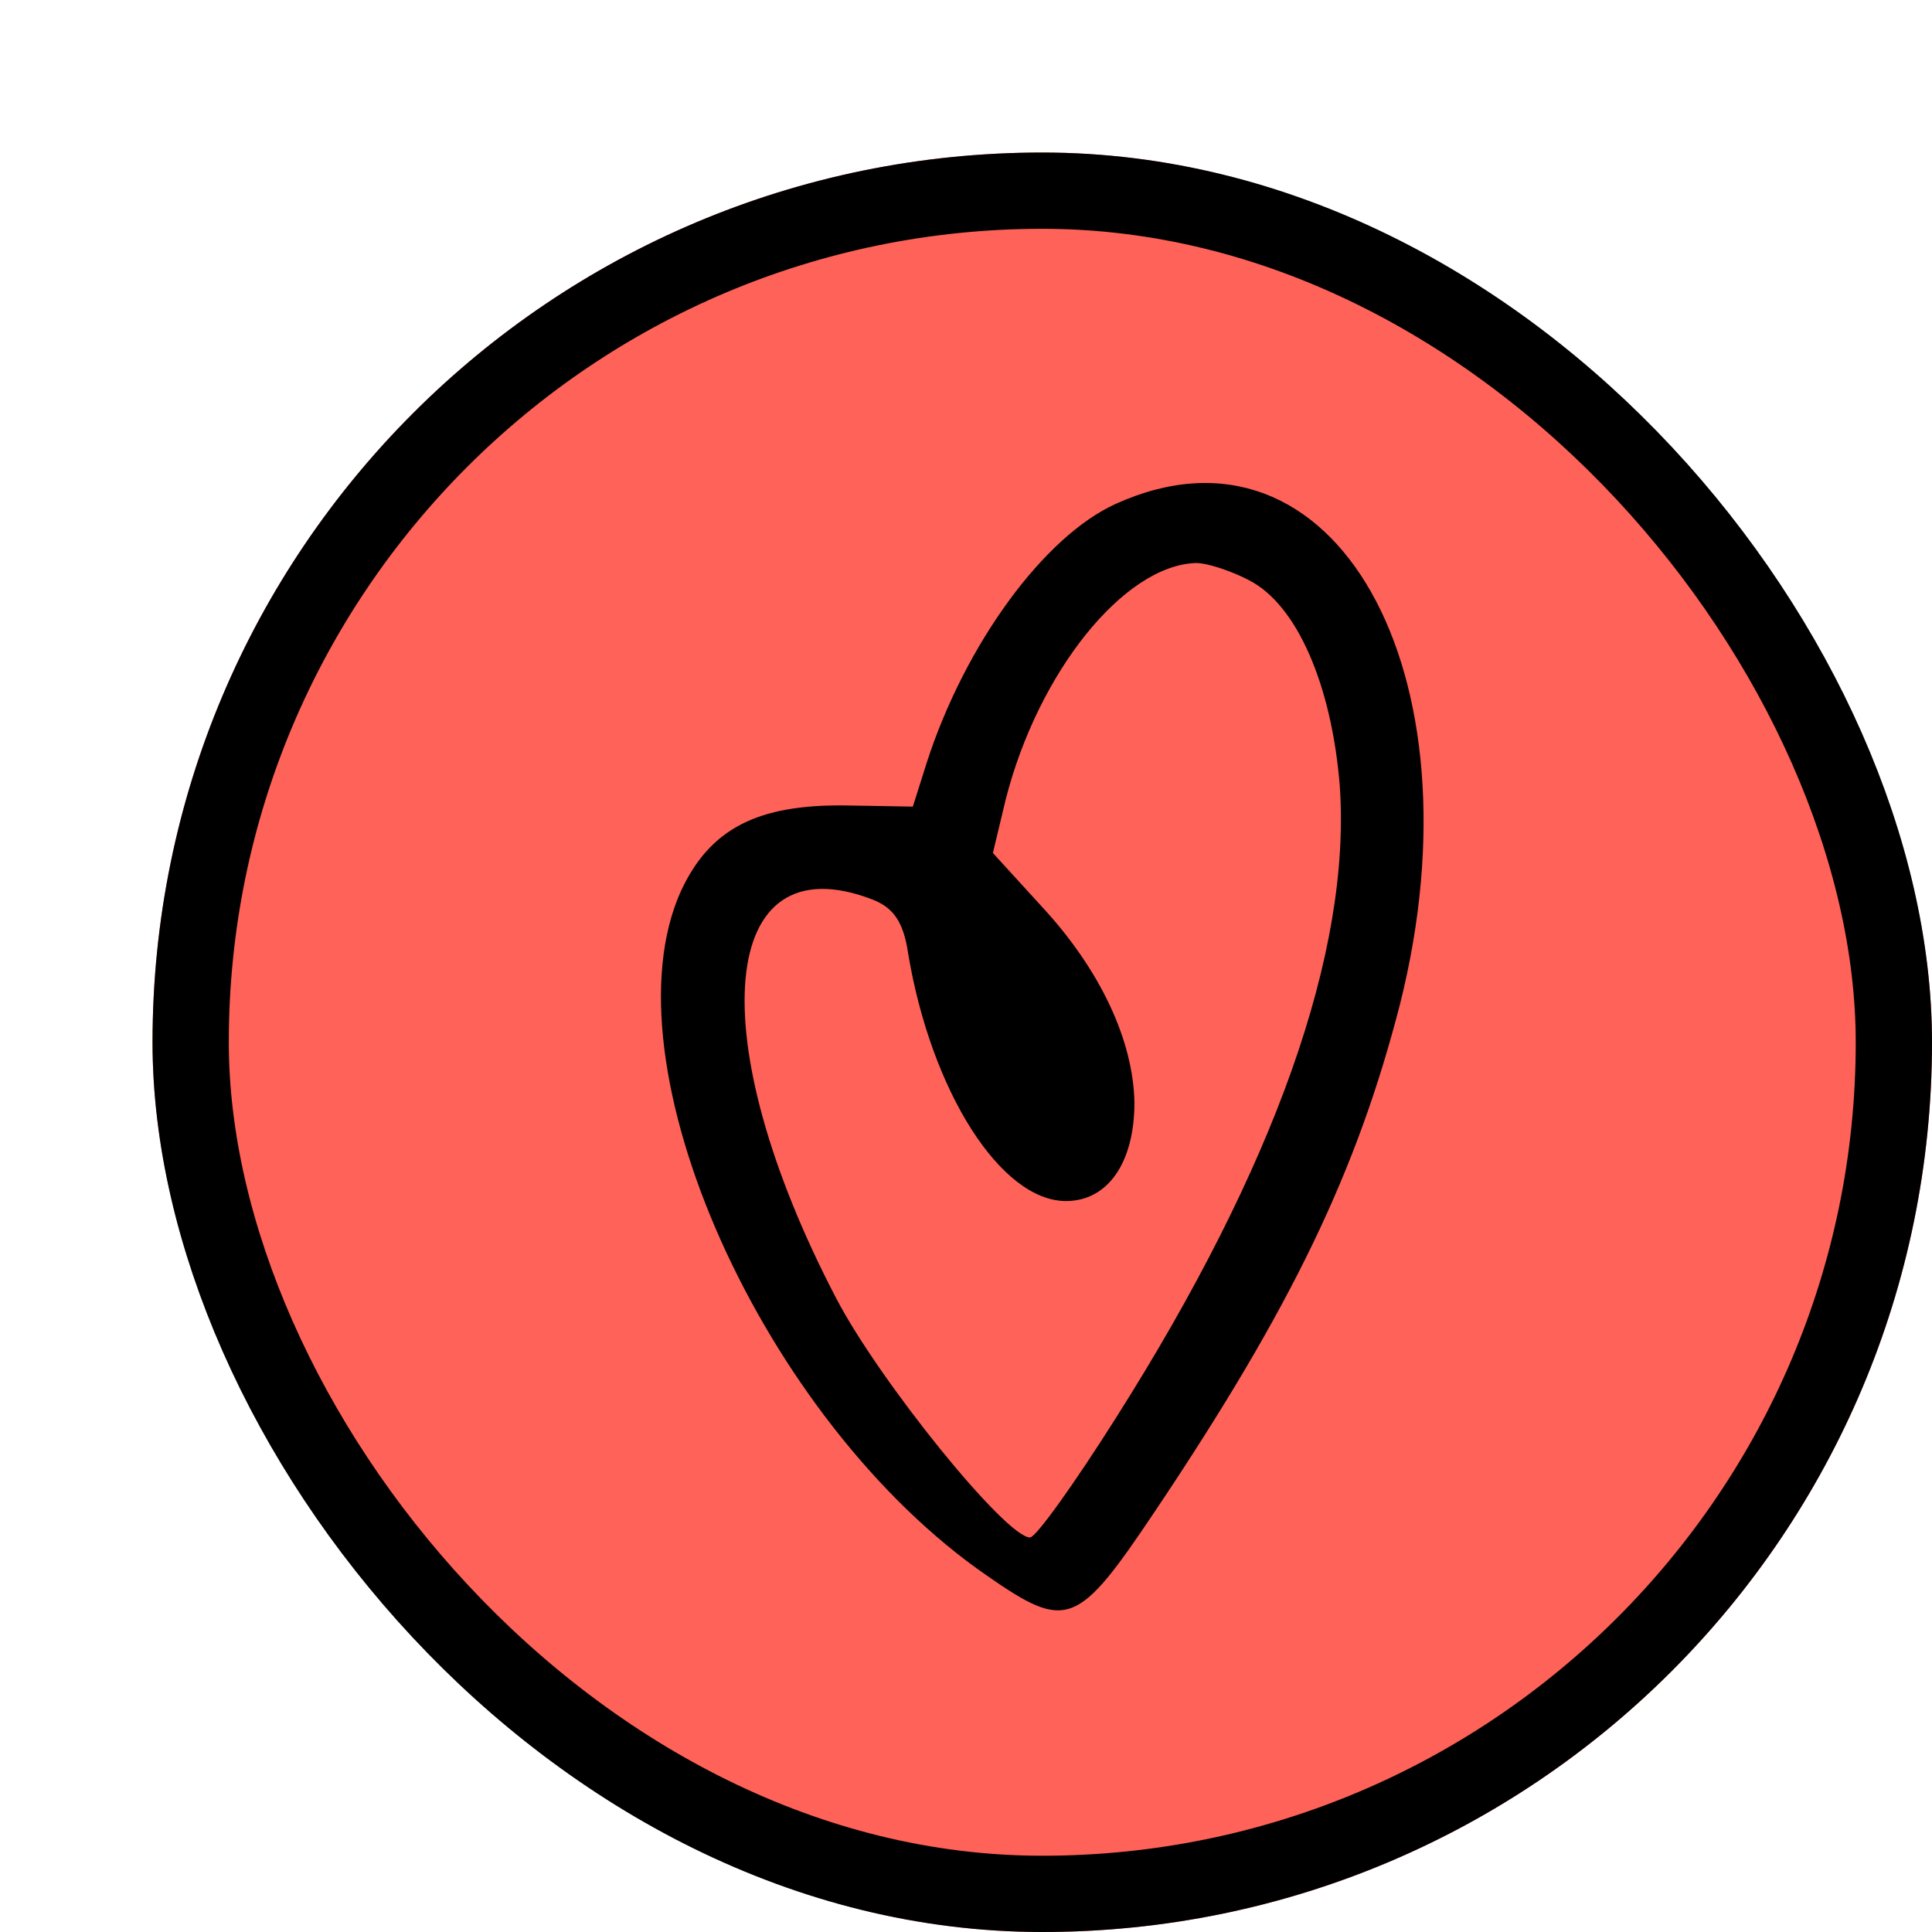 <svg width="76" height="76" viewBox="0 0 76 76" fill="none" xmlns="http://www.w3.org/2000/svg">
<g filter="url(#filter0_d_1_1032)">
<rect width="70" height="70" rx="35" fill="#FF6258"/>
<rect x="1.5" y="1.5" width="67" height="67" rx="33.5" stroke="black" stroke-width="3"/>
<path d="M37.895 13.819C35.066 15.097 31.963 19.341 30.457 23.996L29.909 25.73L27.262 25.684C23.794 25.639 21.923 26.597 20.782 29.061C17.725 35.861 24.023 49.916 32.83 55.986C35.979 58.176 36.389 57.994 39.447 53.43C44.832 45.399 47.388 40.059 49.076 33.488C52.362 20.391 46.475 9.94 37.895 13.819ZM43.144 16.831C45.014 17.79 46.383 20.938 46.703 24.909C47.159 31.434 44.147 39.922 37.895 49.78C36.253 52.381 34.747 54.48 34.519 54.48C33.56 54.48 28.586 48.319 26.898 45.079C21.558 34.857 22.243 27.053 28.312 29.381C29.134 29.7 29.544 30.248 29.727 31.526C30.64 36.956 33.378 41.246 35.933 41.246C37.576 41.246 38.626 39.74 38.626 37.367C38.58 34.948 37.302 32.164 34.975 29.655L33.058 27.555L33.56 25.456C34.838 20.436 38.215 16.238 41.044 16.147C41.501 16.147 42.459 16.466 43.144 16.831Z" fill="black"/>
</g>
<defs>
<filter id="filter0_d_1_1032" x="0" y="0" width="76" height="76" filterUnits="userSpaceOnUse" color-interpolation-filters="sRGB">
<feFlood flood-opacity="0" result="BackgroundImageFix"/>
<feColorMatrix in="SourceAlpha" type="matrix" values="0 0 0 0 0 0 0 0 0 0 0 0 0 0 0 0 0 0 127 0" result="hardAlpha"/>
<feOffset dx="6" dy="6"/>
<feComposite in2="hardAlpha" operator="out"/>
<feColorMatrix type="matrix" values="0 0 0 0 0 0 0 0 0 0 0 0 0 0 0 0 0 0 1 0"/>
<feBlend mode="normal" in2="BackgroundImageFix" result="effect1_dropShadow_1_1032"/>
<feBlend mode="normal" in="SourceGraphic" in2="effect1_dropShadow_1_1032" result="shape"/>
</filter>
</defs>
</svg>
